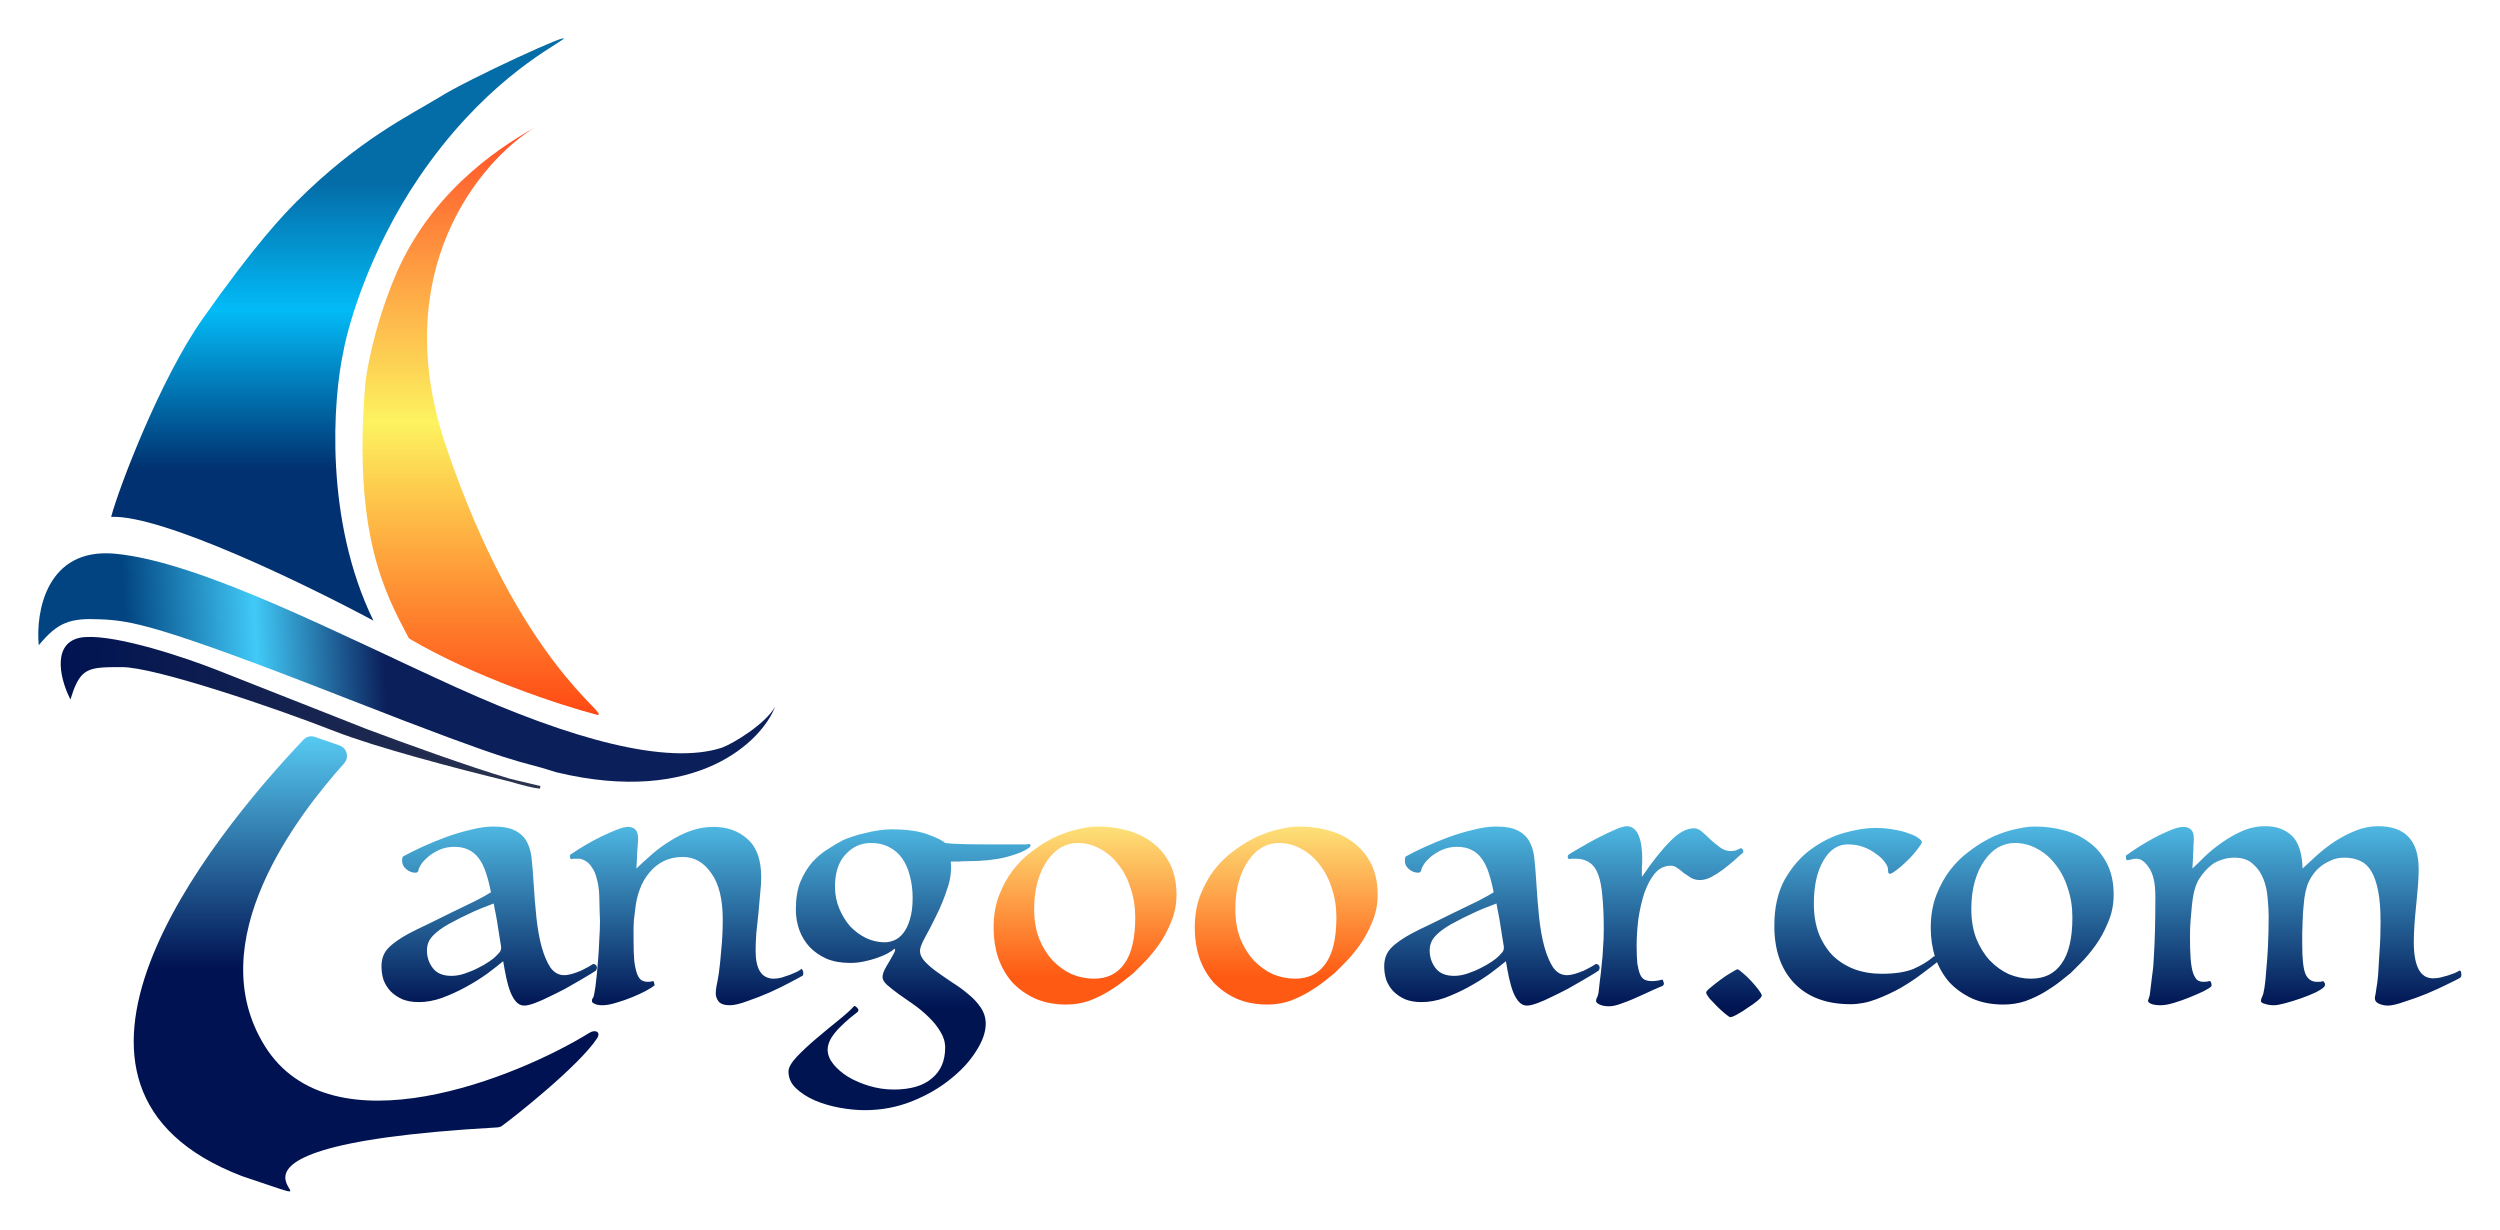 <svg width="915" height="450" viewBox="0 0 915 450" fill="none" xmlns="http://www.w3.org/2000/svg">
<g filter="url(#filter0_d_109_148)">
<path d="M183.395 343.416C183.139 341.966 182.883 340.387 182.627 338.68C182.371 336.974 182.115 335.352 181.859 333.816C181.603 332.28 181.347 330.958 181.091 329.848C180.921 328.739 180.793 328.014 180.707 327.672C179.342 328.184 177.806 328.782 176.099 329.464C174.393 330.147 172.686 330.915 170.979 331.768C169.273 332.536 167.651 333.347 166.115 334.2C164.579 334.968 163.299 335.694 162.275 336.376C160.313 337.656 158.819 338.936 157.795 340.216C156.771 341.496 156.259 343.032 156.259 344.824C156.259 347.299 156.985 349.475 158.435 351.352C159.886 353.23 162.147 354.168 165.219 354.168C166.841 354.168 168.505 353.87 170.211 353.272C172.003 352.675 173.625 351.992 175.075 351.224C176.611 350.456 177.934 349.688 179.043 348.92C180.153 348.152 180.921 347.555 181.347 347.128C182.03 346.446 182.542 345.891 182.883 345.464C183.31 344.952 183.481 344.27 183.395 343.416ZM179.683 323.576C179.171 320.931 178.574 318.584 177.891 316.536C177.209 314.403 176.355 312.654 175.331 311.288C174.307 309.838 173.07 308.771 171.619 308.088C170.169 307.32 168.377 306.936 166.243 306.936C164.366 306.936 162.617 307.278 160.995 307.96C159.459 308.643 158.094 309.454 156.899 310.392C155.79 311.331 154.894 312.27 154.211 313.208C153.614 314.147 153.273 314.872 153.187 315.384C153.102 316.067 152.718 316.408 152.035 316.408C150.841 316.408 149.731 315.982 148.707 315.128C147.683 314.275 147.171 313.251 147.171 312.056C147.171 311.374 147.257 310.862 147.427 310.52C149.39 309.411 151.779 308.216 154.595 306.936C157.411 305.656 160.313 304.462 163.299 303.352C166.371 302.243 169.401 301.347 172.387 300.664C175.374 299.896 178.062 299.512 180.451 299.512C184.035 299.512 186.766 300.024 188.643 301.048C190.606 302.072 192.057 303.523 192.995 305.4C193.934 307.278 194.489 309.496 194.659 312.056C194.915 314.531 195.129 317.219 195.299 320.12C195.555 324.472 195.897 328.696 196.323 332.792C196.75 336.803 197.39 340.387 198.243 343.544C199.097 346.616 200.163 349.134 201.443 351.096C202.809 352.974 204.473 353.912 206.435 353.912C207.374 353.912 208.398 353.742 209.507 353.4C210.617 353.059 211.683 352.675 212.707 352.248C213.731 351.736 214.627 351.267 215.395 350.84C216.249 350.328 216.803 349.987 217.059 349.816C217.827 349.816 218.297 350.2 218.467 350.968C218.467 351.395 218.382 351.779 218.211 352.12C218.041 352.291 217.401 352.718 216.291 353.4C215.182 354.083 213.817 354.894 212.195 355.832C210.574 356.771 208.782 357.795 206.819 358.904C204.857 359.928 202.894 360.91 200.931 361.848C199.054 362.787 197.305 363.555 195.683 364.152C194.062 364.75 192.782 365.048 191.843 365.048C190.734 365.048 189.753 364.579 188.899 363.64C188.131 362.787 187.449 361.635 186.851 360.184C186.254 358.648 185.742 356.899 185.315 354.936C184.889 352.974 184.505 350.926 184.163 348.792C182.627 350.072 180.665 351.608 178.275 353.4C175.886 355.107 173.283 356.728 170.467 358.264C167.651 359.8 164.75 361.123 161.763 362.232C158.862 363.256 156.046 363.768 153.315 363.768C151.011 363.768 149.006 363.427 147.299 362.744C145.593 361.976 144.142 360.995 142.947 359.8C141.838 358.606 140.985 357.24 140.387 355.704C139.875 354.083 139.619 352.419 139.619 350.712C139.619 347.982 140.43 345.763 142.051 344.056C143.758 342.264 146.361 340.43 149.859 338.552C151.481 337.699 153.742 336.59 156.643 335.224C159.545 333.774 162.489 332.323 165.475 330.872C168.547 329.422 171.363 328.056 173.923 326.776C176.569 325.411 178.489 324.344 179.683 323.576ZM232.522 329.592C232.437 330.36 232.352 331.043 232.266 331.64C232.181 332.238 232.096 332.92 232.01 333.688C232.01 334.456 231.968 335.438 231.882 336.632C231.882 337.742 231.882 339.235 231.882 341.112C231.882 344.184 231.968 346.702 232.138 348.664C232.394 350.627 232.736 352.206 233.162 353.4C233.589 354.51 234.101 355.278 234.698 355.704C235.381 356.131 236.192 356.344 237.13 356.344C237.728 356.344 238.368 356.259 239.05 356.088C239.221 356.088 239.349 356.344 239.434 356.856C239.605 357.283 239.605 357.582 239.434 357.752C238.922 358.179 237.898 358.819 236.362 359.672C234.912 360.44 233.248 361.208 231.37 361.976C229.493 362.744 227.53 363.427 225.482 364.024C223.52 364.622 221.856 364.92 220.49 364.92C219.296 364.92 218.357 364.75 217.674 364.408C216.992 364.152 216.65 363.811 216.65 363.384C216.65 362.958 216.693 362.702 216.778 362.616C216.864 362.531 216.992 362.318 217.162 361.976C217.333 361.55 217.461 361.038 217.546 360.44C217.632 359.758 217.76 358.99 217.93 358.136C218.101 356.942 218.272 355.448 218.442 353.656C218.613 351.779 218.784 349.774 218.954 347.64C219.125 345.422 219.253 343.16 219.338 340.856C219.509 338.467 219.594 336.163 219.594 333.944C219.594 333.006 219.552 331.854 219.466 330.488C219.466 329.038 219.424 327.203 219.338 324.984C219.253 322.51 218.954 320.419 218.442 318.712C218.016 316.92 217.418 315.512 216.65 314.488C215.968 313.379 215.157 312.568 214.218 312.056C213.365 311.544 212.512 311.288 211.658 311.288C211.232 311.288 210.805 311.288 210.378 311.288C209.952 311.288 209.525 311.331 209.098 311.416C208.757 311.416 208.586 311.032 208.586 310.264C208.586 310.094 208.629 309.966 208.714 309.88C208.885 309.71 209.312 309.411 209.994 308.984C211.104 308.216 212.597 307.278 214.474 306.168C216.352 305.059 218.272 304.035 220.234 303.096C222.197 302.158 224.032 301.347 225.738 300.664C227.53 299.982 228.896 299.64 229.834 299.64C232.309 299.64 233.546 301.048 233.546 303.864C233.546 304.291 233.504 305.059 233.418 306.168C233.333 307.278 233.248 308.43 233.162 309.624C233.162 310.734 233.12 311.8 233.034 312.824C232.949 313.848 232.906 314.531 232.906 314.872C234.698 313.166 236.618 311.416 238.666 309.624C240.714 307.832 242.933 306.211 245.322 304.76C247.712 303.224 250.229 301.987 252.874 301.048C255.52 300.11 258.25 299.64 261.066 299.64C266.186 299.64 270.368 301.134 273.61 304.12C276.938 307.022 278.602 311.672 278.602 318.072C278.602 319.779 278.474 321.784 278.218 324.088C278.048 326.392 277.834 328.782 277.578 331.256C277.322 333.731 277.066 336.163 276.81 338.552C276.64 340.942 276.554 343.075 276.554 344.952C276.554 351.779 278.773 355.192 283.21 355.192C284.064 355.192 285.002 355.064 286.026 354.808C287.136 354.467 288.16 354.126 289.098 353.784C290.122 353.358 291.018 352.974 291.786 352.632C292.554 352.206 293.066 351.864 293.322 351.608C293.408 351.523 293.493 351.608 293.578 351.864C293.749 352.035 293.877 352.291 293.962 352.632C294.048 352.974 294.048 353.272 293.962 353.528C293.962 353.784 293.92 353.955 293.834 354.04C293.152 354.467 291.658 355.278 289.354 356.472C287.136 357.667 284.618 358.904 281.802 360.184C279.072 361.379 276.341 362.446 273.61 363.384C270.88 364.408 268.704 364.92 267.082 364.92C265.12 364.92 263.754 364.451 262.986 363.512C262.304 362.574 261.962 361.592 261.962 360.568C261.962 359.886 262.048 359.032 262.218 358.008C262.474 356.984 262.773 355.32 263.114 353.016C263.456 350.542 263.754 347.64 264.01 344.312C264.352 340.984 264.522 337.4 264.522 333.56C264.522 326.051 263.114 320.376 260.298 316.536C257.568 312.611 254.112 310.648 249.93 310.648C247.285 310.648 244.938 311.16 242.89 312.184C240.842 313.208 239.093 314.616 237.642 316.408C236.192 318.115 235.04 320.12 234.186 322.424C233.333 324.643 232.778 327.032 232.522 329.592ZM376.522 307.32C374.816 308.6 371.957 309.752 367.946 310.776C364.021 311.715 359.456 312.184 354.25 312.184C353.226 312.184 352.074 312.227 350.794 312.312C349.6 312.312 348.661 312.312 347.978 312.312C348.32 315.555 347.893 318.883 346.698 322.296C345.589 325.71 344.266 328.952 342.73 332.024C341.28 335.011 339.914 337.656 338.634 339.96C337.354 342.264 336.714 343.928 336.714 344.952C336.714 346.318 337.312 347.64 338.506 348.92C339.701 350.2 341.194 351.48 342.986 352.76C344.778 354.04 346.698 355.363 348.746 356.728C350.794 358.008 352.714 359.416 354.506 360.952C356.298 362.403 357.792 364.024 358.986 365.816C360.181 367.608 360.778 369.571 360.778 371.704C360.778 374.776 359.584 378.147 357.194 381.816C354.89 385.486 351.733 388.899 347.722 392.056C343.712 395.299 339.018 397.987 333.642 400.12C328.266 402.254 322.549 403.32 316.49 403.32C313.674 403.32 310.602 403.022 307.274 402.424C304.032 401.827 301.002 400.931 298.186 399.736C295.456 398.542 293.152 397.048 291.274 395.256C289.482 393.55 288.586 391.502 288.586 389.112C288.586 387.747 289.61 385.955 291.658 383.736C293.792 381.518 296.224 379.256 298.954 376.952C301.685 374.648 304.373 372.43 307.018 370.296C309.664 368.163 311.541 366.456 312.65 365.176C312.906 365.176 313.205 365.347 313.546 365.688C313.973 366.03 314.186 366.414 314.186 366.84C314.186 366.926 314.144 366.968 314.058 366.968C314.058 367.054 314.058 367.139 314.058 367.224C313.205 367.907 312.138 368.76 310.858 369.784C309.664 370.808 308.469 371.918 307.274 373.112C306.08 374.307 305.056 375.587 304.202 376.952C303.349 378.403 302.922 379.811 302.922 381.176C302.922 382.968 303.605 384.718 304.97 386.424C306.421 388.216 308.256 389.795 310.474 391.16C312.778 392.526 315.381 393.635 318.282 394.488C321.184 395.342 324.128 395.768 327.114 395.768C333.258 395.768 337.909 394.403 341.066 391.672C344.309 389.027 345.93 385.272 345.93 380.408C345.93 378.36 345.333 376.398 344.138 374.52C343.029 372.643 341.621 370.894 339.914 369.272C338.293 367.651 336.458 366.115 334.41 364.664C332.448 363.299 330.613 362.019 328.906 360.824C327.285 359.63 325.877 358.52 324.682 357.496C323.573 356.472 323.018 355.534 323.018 354.68C323.018 353.912 323.232 353.059 323.658 352.12C324.17 351.096 324.725 350.115 325.322 349.176C325.92 348.152 326.432 347.256 326.858 346.488C327.37 345.635 327.626 344.995 327.626 344.568C327.626 344.654 327.541 344.526 327.37 344.184C326.773 344.782 325.92 345.379 324.81 345.976C323.701 346.574 322.378 347.128 320.842 347.64C319.392 348.152 317.813 348.579 316.106 348.92C314.485 349.262 312.821 349.432 311.114 349.432C307.872 349.432 305.013 348.92 302.538 347.896C300.064 346.787 297.973 345.336 296.266 343.544C294.645 341.752 293.408 339.704 292.554 337.4C291.701 335.011 291.274 332.494 291.274 329.848C291.274 325.923 291.829 322.552 292.938 319.736C294.133 316.92 295.584 314.531 297.29 312.568C299.082 310.606 300.96 309.027 302.922 307.832C304.885 306.552 306.677 305.486 308.298 304.632C309.322 304.12 310.517 303.651 311.882 303.224C313.333 302.712 314.869 302.286 316.49 301.944C318.112 301.518 319.776 301.176 321.482 300.92C323.189 300.664 324.81 300.536 326.346 300.536C331.722 300.536 336.074 301.134 339.402 302.328C342.73 303.523 344.906 304.59 345.93 305.528C346.954 305.699 348.789 305.827 351.434 305.912C354.08 305.998 356.896 306.04 359.882 306.04C362.869 306.04 365.685 306.04 368.33 306.04C371.061 306.04 372.981 306.04 374.09 306.04C374.517 306.04 374.944 306.04 375.37 306.04C375.797 306.04 376.224 305.998 376.65 305.912C377.077 305.998 377.248 306.211 377.162 306.552C377.077 306.894 376.864 307.15 376.522 307.32ZM323.786 341.88C324.981 341.88 326.176 341.624 327.37 341.112C328.565 340.6 329.632 339.747 330.57 338.552C331.594 337.272 332.405 335.608 333.002 333.56C333.685 331.427 334.026 328.782 334.026 325.624C334.026 322.723 333.685 320.035 333.002 317.56C332.405 315.086 331.466 312.952 330.186 311.16C328.906 309.368 327.328 308.003 325.45 307.064C323.573 306.04 321.354 305.528 318.794 305.528C315.125 305.528 312.01 306.936 309.45 309.752C306.89 312.483 305.61 316.408 305.61 321.528C305.61 324.344 306.122 326.99 307.146 329.464C308.17 331.939 309.493 334.115 311.114 335.992C312.821 337.784 314.784 339.235 317.002 340.344C319.221 341.368 321.482 341.88 323.786 341.88ZM550.395 343.416C550.139 341.966 549.883 340.387 549.627 338.68C549.371 336.974 549.115 335.352 548.859 333.816C548.603 332.28 548.347 330.958 548.091 329.848C547.921 328.739 547.793 328.014 547.707 327.672C546.342 328.184 544.806 328.782 543.099 329.464C541.393 330.147 539.686 330.915 537.979 331.768C536.273 332.536 534.651 333.347 533.115 334.2C531.579 334.968 530.299 335.694 529.275 336.376C527.313 337.656 525.819 338.936 524.795 340.216C523.771 341.496 523.259 343.032 523.259 344.824C523.259 347.299 523.985 349.475 525.435 351.352C526.886 353.23 529.147 354.168 532.219 354.168C533.841 354.168 535.505 353.87 537.211 353.272C539.003 352.675 540.625 351.992 542.075 351.224C543.611 350.456 544.934 349.688 546.043 348.92C547.153 348.152 547.921 347.555 548.347 347.128C549.03 346.446 549.542 345.891 549.883 345.464C550.31 344.952 550.481 344.27 550.395 343.416ZM546.683 323.576C546.171 320.931 545.574 318.584 544.891 316.536C544.209 314.403 543.355 312.654 542.331 311.288C541.307 309.838 540.07 308.771 538.619 308.088C537.169 307.32 535.377 306.936 533.243 306.936C531.366 306.936 529.617 307.278 527.995 307.96C526.459 308.643 525.094 309.454 523.899 310.392C522.79 311.331 521.894 312.27 521.211 313.208C520.614 314.147 520.273 314.872 520.187 315.384C520.102 316.067 519.718 316.408 519.035 316.408C517.841 316.408 516.731 315.982 515.707 315.128C514.683 314.275 514.171 313.251 514.171 312.056C514.171 311.374 514.257 310.862 514.427 310.52C516.39 309.411 518.779 308.216 521.595 306.936C524.411 305.656 527.313 304.462 530.299 303.352C533.371 302.243 536.401 301.347 539.387 300.664C542.374 299.896 545.062 299.512 547.451 299.512C551.035 299.512 553.766 300.024 555.643 301.048C557.606 302.072 559.057 303.523 559.995 305.4C560.934 307.278 561.489 309.496 561.659 312.056C561.915 314.531 562.129 317.219 562.299 320.12C562.555 324.472 562.897 328.696 563.323 332.792C563.75 336.803 564.39 340.387 565.243 343.544C566.097 346.616 567.163 349.134 568.443 351.096C569.809 352.974 571.473 353.912 573.435 353.912C574.374 353.912 575.398 353.742 576.507 353.4C577.617 353.059 578.683 352.675 579.707 352.248C580.731 351.736 581.627 351.267 582.395 350.84C583.249 350.328 583.803 349.987 584.059 349.816C584.827 349.816 585.297 350.2 585.467 350.968C585.467 351.395 585.382 351.779 585.211 352.12C585.041 352.291 584.401 352.718 583.291 353.4C582.182 354.083 580.817 354.894 579.195 355.832C577.574 356.771 575.782 357.795 573.819 358.904C571.857 359.928 569.894 360.91 567.931 361.848C566.054 362.787 564.305 363.555 562.683 364.152C561.062 364.75 559.782 365.048 558.843 365.048C557.734 365.048 556.753 364.579 555.899 363.64C555.131 362.787 554.449 361.635 553.851 360.184C553.254 358.648 552.742 356.899 552.315 354.936C551.889 352.974 551.505 350.926 551.163 348.792C549.627 350.072 547.665 351.608 545.275 353.4C542.886 355.107 540.283 356.728 537.467 358.264C534.651 359.8 531.75 361.123 528.763 362.232C525.862 363.256 523.046 363.768 520.315 363.768C518.011 363.768 516.006 363.427 514.299 362.744C512.593 361.976 511.142 360.995 509.947 359.8C508.838 358.606 507.985 357.24 507.387 355.704C506.875 354.083 506.619 352.419 506.619 350.712C506.619 347.982 507.43 345.763 509.051 344.056C510.758 342.264 513.361 340.43 516.859 338.552C518.481 337.699 520.742 336.59 523.643 335.224C526.545 333.774 529.489 332.323 532.475 330.872C535.547 329.422 538.363 328.056 540.923 326.776C543.569 325.411 545.489 324.344 546.683 323.576ZM638.05 308.984C637.112 309.752 636.002 310.734 634.722 311.928C633.442 313.038 632.077 314.147 630.626 315.256C629.261 316.28 627.853 317.176 626.402 317.944C624.952 318.712 623.544 319.096 622.178 319.096C620.984 319.096 619.917 318.84 618.978 318.328C618.04 317.731 617.144 317.134 616.29 316.536C615.522 315.854 614.754 315.256 613.986 314.744C613.218 314.147 612.408 313.848 611.554 313.848C609.25 313.848 607.288 314.787 605.666 316.664C604.13 318.542 602.85 320.931 601.826 323.832C600.888 326.734 600.162 329.891 599.65 333.304C599.224 336.718 599.01 340.003 599.01 343.16C599.01 345.806 599.096 347.982 599.266 349.688C599.522 351.31 599.864 352.632 600.29 353.656C600.717 354.595 601.272 355.235 601.954 355.576C602.722 355.918 603.618 356.088 604.642 356.088C605.752 356.088 606.946 355.918 608.226 355.576C608.482 355.491 608.653 355.662 608.738 356.088C608.909 356.515 608.994 356.856 608.994 357.112C608.994 357.283 608.866 357.496 608.61 357.752C608.354 357.923 608.184 358.008 608.098 358.008C606.221 358.776 604.301 359.63 602.338 360.568C600.376 361.422 598.754 362.147 597.474 362.744C596.28 363.256 594.829 363.811 593.122 364.408C591.501 365.006 590.093 365.304 588.898 365.304C587.533 365.304 586.381 365.091 585.442 364.664C584.589 364.238 584.162 363.811 584.162 363.384C584.162 362.958 584.248 362.574 584.418 362.232C584.674 361.891 584.888 361.251 585.058 360.312C585.229 359.032 585.4 357.539 585.57 355.832C585.826 354.04 586.04 352.12 586.21 350.072C586.466 348.024 586.637 345.934 586.722 343.8C586.893 341.582 586.978 339.406 586.978 337.272C586.978 332.494 586.808 328.44 586.466 325.112C586.21 321.784 585.698 319.096 584.93 317.048C584.162 315 583.096 313.55 581.73 312.696C580.45 311.758 578.786 311.288 576.738 311.288C576.312 311.288 575.928 311.288 575.586 311.288C575.245 311.288 574.904 311.331 574.562 311.416C574.05 311.416 573.794 311.16 573.794 310.648C573.794 310.136 574.05 309.752 574.562 309.496C575.501 308.899 576.952 308.046 578.914 306.936C580.877 305.742 582.882 304.632 584.93 303.608C587.064 302.499 589.112 301.518 591.074 300.664C593.037 299.811 594.488 299.384 595.426 299.384C596.536 299.384 597.474 299.768 598.242 300.536C599.01 301.219 599.565 302.115 599.906 303.224C600.333 304.334 600.632 305.614 600.802 307.064C600.973 308.43 601.058 309.795 601.058 311.16C601.058 312.184 601.016 313.251 600.93 314.36C600.93 315.47 600.93 316.664 600.93 317.944C604.77 312.312 608.226 307.96 611.298 304.888C614.37 301.731 617.272 300.152 620.002 300.152C621.026 300.152 622.008 300.579 622.946 301.432C623.97 302.286 625.037 303.267 626.146 304.376C627.256 305.4 628.408 306.339 629.602 307.192C630.797 308.046 632.034 308.472 633.314 308.472C634.424 308.472 635.234 308.344 635.746 308.088C636.258 307.832 636.685 307.619 637.026 307.448C637.709 307.448 638.05 307.918 638.05 308.856V308.984ZM635.848 351.736C636.275 351.822 636.958 352.291 637.896 353.144C638.92 353.998 639.944 354.979 640.968 356.088C641.992 357.198 642.888 358.264 643.656 359.288C644.424 360.312 644.808 360.995 644.808 361.336C644.808 361.763 644.296 362.403 643.272 363.256C642.248 364.11 641.054 364.963 639.688 365.816C638.408 366.755 637.128 367.566 635.848 368.248C634.654 368.931 633.8 369.272 633.288 369.272C633.032 369.272 632.392 368.846 631.368 367.992C630.43 367.224 629.448 366.328 628.424 365.304C627.4 364.28 626.462 363.299 625.608 362.36C624.84 361.336 624.456 360.654 624.456 360.312C624.456 359.886 625.011 359.246 626.12 358.392C627.23 357.454 628.424 356.515 629.704 355.576C631.07 354.552 632.35 353.699 633.544 353.016C634.824 352.248 635.592 351.822 635.848 351.736ZM703.421 305.272C703.251 305.784 702.739 306.595 701.885 307.704C701.117 308.728 700.179 309.838 699.069 311.032C697.96 312.142 696.765 313.251 695.485 314.36C694.291 315.384 693.224 316.152 692.285 316.664C691.688 316.92 691.304 316.835 691.133 316.408C691.048 315.982 691.005 315.555 691.005 315.128C691.005 314.446 690.621 313.592 689.853 312.568C689.171 311.544 688.147 310.563 686.781 309.624C685.501 308.6 683.965 307.747 682.173 307.064C680.381 306.382 678.419 306.04 676.285 306.04C672.616 306.04 669.629 308.046 667.325 312.056C665.021 315.982 663.869 321.23 663.869 327.8C663.869 331.811 664.467 335.438 665.661 338.68C666.941 341.838 668.648 344.526 670.781 346.744C673 348.878 675.645 350.542 678.717 351.736C681.789 352.846 685.117 353.4 688.701 353.4C693.565 353.4 697.448 352.803 700.349 351.608C703.251 350.328 705.64 348.878 707.517 347.256C707.603 347.256 707.645 347.214 707.645 347.128C707.731 347.043 707.816 347 707.901 347C708.328 347 708.627 347.171 708.797 347.512C708.968 347.768 709.053 348.11 709.053 348.536C709.053 348.878 708.968 349.134 708.797 349.304C707.517 350.328 705.725 351.694 703.421 353.4C701.203 355.107 698.643 356.814 695.741 358.52C692.84 360.142 689.811 361.55 686.653 362.744C683.496 363.939 680.381 364.536 677.309 364.536C668.52 364.536 661.651 361.976 656.701 356.856C651.837 351.736 649.405 344.739 649.405 335.864C649.405 329.123 650.685 323.448 653.245 318.84C655.891 314.232 659.091 310.563 662.845 307.832C666.685 305.016 670.739 303.011 675.005 301.816C679.272 300.622 683.027 300.024 686.269 300.024C688.915 300.024 691.261 300.238 693.309 300.664C695.443 301.006 697.235 301.475 698.685 302.072C700.221 302.584 701.373 303.139 702.141 303.736C702.995 304.334 703.421 304.846 703.421 305.272ZM757.855 353.144C756.917 353.912 755.637 354.936 754.015 356.216C752.394 357.496 750.517 358.776 748.383 360.056C746.25 361.336 743.903 362.446 741.343 363.384C738.783 364.238 736.095 364.664 733.279 364.664C729.013 364.664 725.215 363.939 721.887 362.488C718.559 360.952 715.743 358.947 713.439 356.472C711.221 353.912 709.514 350.926 708.319 347.512C707.21 344.099 706.655 340.472 706.655 336.632C706.655 332.11 707.338 328.099 708.703 324.6C710.069 321.102 711.733 318.072 713.695 315.512C715.743 312.867 717.919 310.691 720.223 308.984C722.527 307.192 724.618 305.784 726.495 304.76C727.349 304.248 728.415 303.694 729.695 303.096C731.061 302.499 732.511 301.944 734.047 301.432C735.669 300.92 737.375 300.494 739.167 300.152C741.045 299.726 742.965 299.512 744.927 299.512C748.597 299.512 752.138 299.982 755.551 300.92C759.05 301.859 762.122 303.352 764.767 305.4C767.413 307.363 769.546 309.923 771.167 313.08C772.789 316.238 773.599 320.035 773.599 324.472C773.599 328.056 772.917 331.427 771.551 334.584C770.271 337.742 768.735 340.558 766.943 343.032C765.151 345.507 763.359 347.64 761.567 349.432C759.861 351.139 758.623 352.376 757.855 353.144ZM743.391 355.192C748.255 355.192 751.967 353.358 754.527 349.688C757.173 346.019 758.495 340.387 758.495 332.792C758.495 328.952 757.941 325.411 756.831 322.168C755.807 318.84 754.314 315.939 752.351 313.464C750.474 310.99 748.255 309.07 745.695 307.704C743.135 306.254 740.362 305.528 737.375 305.528C735.242 305.528 733.194 306.083 731.231 307.192C729.354 308.302 727.69 309.923 726.239 312.056C724.789 314.104 723.637 316.622 722.783 319.608C721.93 322.595 721.503 325.966 721.503 329.72C721.503 333.731 722.101 337.315 723.295 340.472C724.575 343.63 726.239 346.318 728.287 348.536C730.335 350.67 732.639 352.334 735.199 353.528C737.845 354.638 740.575 355.192 743.391 355.192ZM900.216 352.248C900.472 352.248 900.643 352.419 900.728 352.76C900.814 353.016 900.856 353.358 900.856 353.784C900.856 354.211 900.771 354.51 900.6 354.68C900.43 354.766 900.259 354.894 900.088 355.064C899.491 355.406 898.04 356.131 895.736 357.24C893.518 358.35 891 359.502 888.184 360.696C885.454 361.806 882.723 362.787 879.992 363.64C877.347 364.579 875.342 365.048 873.976 365.048C872.782 365.048 871.63 364.792 870.52 364.28C869.496 363.768 869.07 362.958 869.24 361.848C869.411 361.166 869.582 360.142 869.752 358.776C870.008 357.411 870.222 355.747 870.392 353.784C870.563 351.31 870.734 348.451 870.904 345.208C871.16 341.966 871.288 338.382 871.288 334.456C871.288 329.848 870.99 326.051 870.392 323.064C869.795 319.992 868.942 317.56 867.832 315.768C866.723 313.976 865.358 312.739 863.736 312.056C862.115 311.288 860.238 310.904 858.104 310.904C856.142 310.904 854.478 311.246 853.112 311.928C851.747 312.526 850.552 313.208 849.528 313.976C847.651 315.427 846.158 317.304 845.048 319.608C844.024 321.827 843.384 324.771 843.128 328.44C843.043 329.379 842.958 330.318 842.872 331.256C842.872 332.195 842.83 333.219 842.744 334.328C842.744 335.438 842.702 336.675 842.616 338.04C842.616 339.406 842.616 341.027 842.616 342.904C842.616 347.939 843 351.438 843.768 353.4C844.622 355.363 846.03 356.344 847.992 356.344C848.675 356.344 849.102 356.344 849.272 356.344C849.443 356.259 849.784 356.174 850.296 356.088C850.467 356.259 850.638 356.472 850.808 356.728C851.064 357.155 851.022 357.624 850.68 358.136C850.254 358.648 849.23 359.331 847.608 360.184C845.987 360.952 844.195 361.678 842.232 362.36C840.27 363.043 838.35 363.64 836.472 364.152C834.595 364.664 833.187 364.92 832.248 364.92C831.054 364.92 829.944 364.75 828.92 364.408C827.982 364.152 827.512 363.811 827.512 363.384C827.512 362.872 827.683 362.275 828.024 361.592C828.28 361.166 828.536 360.142 828.792 358.52C829.048 356.899 829.262 354.808 829.432 352.248C829.688 349.688 829.902 346.744 830.072 343.416C830.243 340.003 830.328 336.334 830.328 332.408C830.328 330.36 830.2 328.099 829.944 325.624C829.774 323.15 829.262 320.846 828.408 318.712C827.555 316.494 826.275 314.659 824.568 313.208C822.947 311.672 820.686 310.904 817.784 310.904C816.078 310.904 814.542 311.16 813.176 311.672C811.811 312.099 810.659 312.654 809.72 313.336C807.843 314.787 806.222 316.579 804.856 318.712C803.576 320.846 802.723 323.875 802.296 327.8C802.126 329.592 801.955 331.47 801.784 333.432C801.614 335.31 801.528 337.486 801.528 339.96C801.528 343.203 801.614 345.891 801.784 348.024C801.955 350.158 802.254 351.864 802.68 353.144C803.107 354.339 803.619 355.192 804.216 355.704C804.814 356.131 805.582 356.344 806.52 356.344C807.459 356.344 808.099 356.259 808.44 356.088C808.867 355.918 809.166 356.174 809.336 356.856C809.507 357.539 809.464 357.966 809.208 358.136C808.867 358.478 807.971 359.032 806.52 359.8C805.07 360.483 803.406 361.208 801.528 361.976C799.651 362.744 797.731 363.427 795.768 364.024C793.806 364.622 792.142 364.92 790.776 364.92C789.326 364.92 788.174 364.75 787.32 364.408C786.552 364.067 786.168 363.683 786.168 363.256C786.168 363.171 786.254 362.915 786.424 362.488C786.595 361.976 786.723 361.55 786.808 361.208C787.15 358.563 787.448 356.131 787.704 353.912C788.046 351.608 788.259 349.134 788.344 346.488C788.515 343.843 788.643 340.814 788.728 337.4C788.814 333.987 788.856 329.848 788.856 324.984C788.856 320.291 788.088 316.835 786.552 314.616C785.102 312.398 783.566 311.288 781.944 311.288C781.262 311.288 780.664 311.374 780.152 311.544C779.726 311.63 779.299 311.715 778.872 311.8C778.36 311.886 778.104 311.63 778.104 311.032V310.136C778.19 310.051 779.043 309.454 780.664 308.344C782.286 307.235 784.206 306.04 786.424 304.76C788.643 303.48 790.947 302.328 793.336 301.304C795.726 300.195 797.688 299.64 799.224 299.64C800.248 299.64 801.102 299.939 801.784 300.536C802.552 301.134 802.936 302.243 802.936 303.864C802.936 304.632 802.894 305.486 802.808 306.424C802.808 307.363 802.766 308.344 802.68 309.368C802.68 310.392 802.638 311.416 802.552 312.44C802.467 313.379 802.424 314.19 802.424 314.872C803.619 313.763 805.112 312.312 806.904 310.52C808.782 308.728 810.872 307.022 813.176 305.4C815.48 303.779 817.955 302.371 820.6 301.176C823.331 299.982 826.19 299.384 829.176 299.384C833.102 299.384 836.302 300.536 838.776 302.84C841.251 305.144 842.574 309.155 842.744 314.872C844.11 313.592 845.774 312.056 847.736 310.264C849.699 308.472 851.875 306.766 854.264 305.144C856.739 303.523 859.342 302.158 862.072 301.048C864.803 299.939 867.576 299.384 870.392 299.384C880.291 299.384 885.24 304.632 885.24 315.128C885.24 316.835 885.155 318.798 884.984 321.016C884.814 323.235 884.6 325.582 884.344 328.056C884.088 330.446 883.875 332.835 883.704 335.224C883.534 337.614 883.448 339.79 883.448 341.752C883.448 350.627 885.795 355.064 890.488 355.064C891.256 355.064 892.11 354.979 893.048 354.808C893.987 354.552 894.926 354.296 895.864 354.04C896.803 353.699 897.656 353.4 898.424 353.144C899.192 352.803 899.747 352.504 900.088 352.248H900.216Z" fill="url(#paint0_linear_109_148)"/>
<path d="M414.855 353.144C413.917 353.912 412.637 354.936 411.015 356.216C409.394 357.496 407.517 358.776 405.383 360.056C403.25 361.336 400.903 362.446 398.343 363.384C395.783 364.238 393.095 364.664 390.279 364.664C386.013 364.664 382.215 363.939 378.887 362.488C375.559 360.952 372.743 358.947 370.439 356.472C368.221 353.912 366.514 350.926 365.319 347.512C364.21 344.099 363.655 340.472 363.655 336.632C363.655 332.11 364.338 328.099 365.703 324.6C367.069 321.102 368.733 318.072 370.695 315.512C372.743 312.867 374.919 310.691 377.223 308.984C379.527 307.192 381.618 305.784 383.495 304.76C384.349 304.248 385.415 303.694 386.695 303.096C388.061 302.499 389.511 301.944 391.047 301.432C392.669 300.92 394.375 300.494 396.167 300.152C398.045 299.726 399.965 299.512 401.927 299.512C405.597 299.512 409.138 299.982 412.551 300.92C416.05 301.859 419.122 303.352 421.767 305.4C424.413 307.363 426.546 309.923 428.167 313.08C429.789 316.238 430.599 320.035 430.599 324.472C430.599 328.056 429.917 331.427 428.551 334.584C427.271 337.742 425.735 340.558 423.943 343.032C422.151 345.507 420.359 347.64 418.567 349.432C416.861 351.139 415.623 352.376 414.855 353.144ZM400.391 355.192C405.255 355.192 408.967 353.358 411.527 349.688C414.173 346.019 415.495 340.387 415.495 332.792C415.495 328.952 414.941 325.411 413.831 322.168C412.807 318.84 411.314 315.939 409.351 313.464C407.474 310.99 405.255 309.07 402.695 307.704C400.135 306.254 397.362 305.528 394.375 305.528C392.242 305.528 390.194 306.083 388.231 307.192C386.354 308.302 384.69 309.923 383.239 312.056C381.789 314.104 380.637 316.622 379.783 319.608C378.93 322.595 378.503 325.966 378.503 329.72C378.503 333.731 379.101 337.315 380.295 340.472C381.575 343.63 383.239 346.318 385.287 348.536C387.335 350.67 389.639 352.334 392.199 353.528C394.845 354.638 397.575 355.192 400.391 355.192ZM488.48 353.144C487.542 353.912 486.262 354.936 484.64 356.216C483.019 357.496 481.142 358.776 479.008 360.056C476.875 361.336 474.528 362.446 471.968 363.384C469.408 364.238 466.72 364.664 463.904 364.664C459.638 364.664 455.84 363.939 452.512 362.488C449.184 360.952 446.368 358.947 444.064 356.472C441.846 353.912 440.139 350.926 438.944 347.512C437.835 344.099 437.28 340.472 437.28 336.632C437.28 332.11 437.963 328.099 439.328 324.6C440.694 321.102 442.358 318.072 444.32 315.512C446.368 312.867 448.544 310.691 450.848 308.984C453.152 307.192 455.243 305.784 457.12 304.76C457.974 304.248 459.04 303.694 460.32 303.096C461.686 302.499 463.136 301.944 464.672 301.432C466.294 300.92 468 300.494 469.792 300.152C471.67 299.726 473.59 299.512 475.552 299.512C479.222 299.512 482.763 299.982 486.176 300.92C489.675 301.859 492.747 303.352 495.392 305.4C498.038 307.363 500.171 309.923 501.792 313.08C503.414 316.238 504.224 320.035 504.224 324.472C504.224 328.056 503.542 331.427 502.176 334.584C500.896 337.742 499.36 340.558 497.568 343.032C495.776 345.507 493.984 347.64 492.192 349.432C490.486 351.139 489.248 352.376 488.48 353.144ZM474.016 355.192C478.88 355.192 482.592 353.358 485.152 349.688C487.798 346.019 489.12 340.387 489.12 332.792C489.12 328.952 488.566 325.411 487.456 322.168C486.432 318.84 484.939 315.939 482.976 313.464C481.099 310.99 478.88 309.07 476.32 307.704C473.76 306.254 470.987 305.528 468 305.528C465.867 305.528 463.819 306.083 461.856 307.192C459.979 308.302 458.315 309.923 456.864 312.056C455.414 314.104 454.262 316.622 453.408 319.608C452.555 322.595 452.128 325.966 452.128 329.72C452.128 333.731 452.726 337.315 453.92 340.472C455.2 343.63 456.864 346.318 458.912 348.536C460.96 350.67 463.264 352.334 465.824 353.528C468.47 354.638 471.2 355.192 474.016 355.192Z" fill="url(#paint1_linear_109_148)"/>
<path d="M88.548 427.451C3.932 395.003 75.901 304.811 111.099 267.696C112.172 266.564 113.777 266.206 115.252 266.716L124.27 269.837C127.009 270.784 127.879 274.223 125.948 276.384C109.11 295.214 73.084 341.475 96.906 379.818C121.376 419.205 189.829 391.051 215.709 375.022C217.976 373.618 220.003 374.79 218.537 377.017C211.876 387.142 188.07 405.956 183.631 409.134C183.196 409.445 182.646 409.598 182.112 409.628C48.005 417.172 140.264 444.746 88.548 427.451Z" fill="url(#paint2_linear_109_148)"/>
<path d="M42.18 199.665C16.98 197.265 13.013 220.999 14.18 233.165C21.18 224.666 25.68 223.165 36.68 223.665C47.68 224.165 56.68 225.165 125.68 252.165C194.68 279.165 187.18 274.332 203.68 279.665C255.28 292.065 279.013 267.999 283.68 255.665C280.18 261.961 268.346 269.165 264.18 270.665C244.18 277.165 209.18 267.665 167.18 248.665C125.18 229.665 73.68 202.665 42.18 199.665Z" fill="url(#paint3_linear_109_148)"/>
<path d="M25.68 251.665C22.514 244.999 19.18 231.465 31.18 230.665C43.18 229.865 68.18 238.332 79.18 242.665L133.68 264.165C146.987 269.187 171.566 278.105 186.647 282.542C190.854 283.567 194.611 284.457 197.68 285.165C195.508 284.968 191.587 283.995 186.647 282.542C167.095 277.776 137.822 270.091 122.68 264.165C99.68 255.165 56.68 240.665 44.68 240.665C32.68 240.665 29.181 240.665 25.68 251.665Z" fill="url(#paint4_linear_109_148)" stroke="url(#paint5_linear_109_148)"/>
<path d="M74.18 113.666C58.68 135.666 43.513 175.499 40.68 186.166C59.48 185.366 112.513 211.166 136.68 224.166C118.68 187.366 121.846 143.166 125.68 125.666C127.513 115.499 135.402 88.446 153.18 62.166C176.18 28.166 200.671 15.165 205.68 11.665C212.052 7.212 170.513 26.332 160.68 32.666C150.013 39.166 131.08 48.266 108.68 70.665C103.68 75.665 93.39 86.399 74.18 113.666Z" fill="url(#paint6_linear_109_148)"/>
<path d="M149.68 230.665C174.08 245.065 205.847 255.332 218.68 258.665C223.68 258.665 190.18 240.165 163.18 160.165C141.58 96.165 175.847 55.832 195.68 43.665C180.68 52.165 156.68 68.665 144.18 99.165C136.841 117.073 134.038 133.296 133.68 137.665C129.18 192.665 140.847 213.999 149.68 230.665Z" fill="url(#paint7_linear_109_148)"/>
</g>
<defs>
<filter id="filter0_d_109_148" x="0.5" y="0.5" width="913.856" height="449.053" filterUnits="userSpaceOnUse" color-interpolation-filters="sRGB">
<feFlood flood-opacity="0" result="BackgroundImageFix"/>
<feColorMatrix in="SourceAlpha" type="matrix" values="0 0 0 0 0 0 0 0 0 0 0 0 0 0 0 0 0 0 127 0" result="hardAlpha"/>
<feOffset dy="3"/>
<feGaussianBlur stdDeviation="6.75"/>
<feComposite in2="hardAlpha" operator="out"/>
<feColorMatrix type="matrix" values="0 0 0 0 0 0 0 0 0 0 0 0 0 0 0 0 0 0 0.55 0"/>
<feBlend mode="normal" in2="BackgroundImageFix" result="effect1_dropShadow_109_148"/>
<feBlend mode="normal" in="SourceGraphic" in2="effect1_dropShadow_109_148" result="shape"/>
</filter>
<linearGradient id="paint0_linear_109_148" x1="307.506" y1="206.5" x2="307.506" y2="470" gradientUnits="userSpaceOnUse">
<stop offset="0.303" stop-color="#5DD8FE"/>
<stop offset="0.604" stop-color="#001452"/>
</linearGradient>
<linearGradient id="paint1_linear_109_148" x1="672.724" y1="207" x2="672.724" y2="430.5" gradientUnits="userSpaceOnUse">
<stop offset="0.377" stop-color="#FDF587"/>
<stop offset="0.66" stop-color="#FE5A13"/>
</linearGradient>
<linearGradient id="paint2_linear_109_148" x1="115" y1="169" x2="115" y2="471.5" gradientUnits="userSpaceOnUse">
<stop offset="0.301" stop-color="#5DD8FE"/>
<stop offset="0.604" stop-color="#001252"/>
</linearGradient>
<linearGradient id="paint3_linear_109_148" x1="-10.32" y1="255.665" x2="283.68" y2="241.307" gradientUnits="userSpaceOnUse">
<stop offset="0.195" stop-color="#014481"/>
<stop offset="0.357" stop-color="#41CAF7"/>
<stop offset="0.515" stop-color="#0B1F5B"/>
</linearGradient>
<linearGradient id="paint4_linear_109_148" x1="22.713" y1="257.889" x2="197.68" y2="257.889" gradientUnits="userSpaceOnUse">
<stop stop-color="#011452"/>
<stop offset="1" stop-color="#2A324E"/>
</linearGradient>
<linearGradient id="paint5_linear_109_148" x1="22.713" y1="257.889" x2="197.68" y2="257.889" gradientUnits="userSpaceOnUse">
<stop stop-color="#001351"/>
<stop offset="1" stop-color="#2D354E"/>
</linearGradient>
<linearGradient id="paint6_linear_109_148" x1="123.538" y1="0.665" x2="123.538" y2="224.165" gradientUnits="userSpaceOnUse">
<stop offset="0.282" stop-color="#046CA7"/>
<stop offset="0.492" stop-color="#02BBF7"/>
<stop offset="0.752" stop-color="#013170"/>
</linearGradient>
<linearGradient id="paint7_linear_109_148" x1="176.49" y1="43.665" x2="176.49" y2="259.305" gradientUnits="userSpaceOnUse">
<stop stop-color="#FF4D27"/>
<stop offset="0.5" stop-color="#FDF35F"/>
<stop offset="1" stop-color="#FF4713"/>
</linearGradient>
</defs>
</svg>
